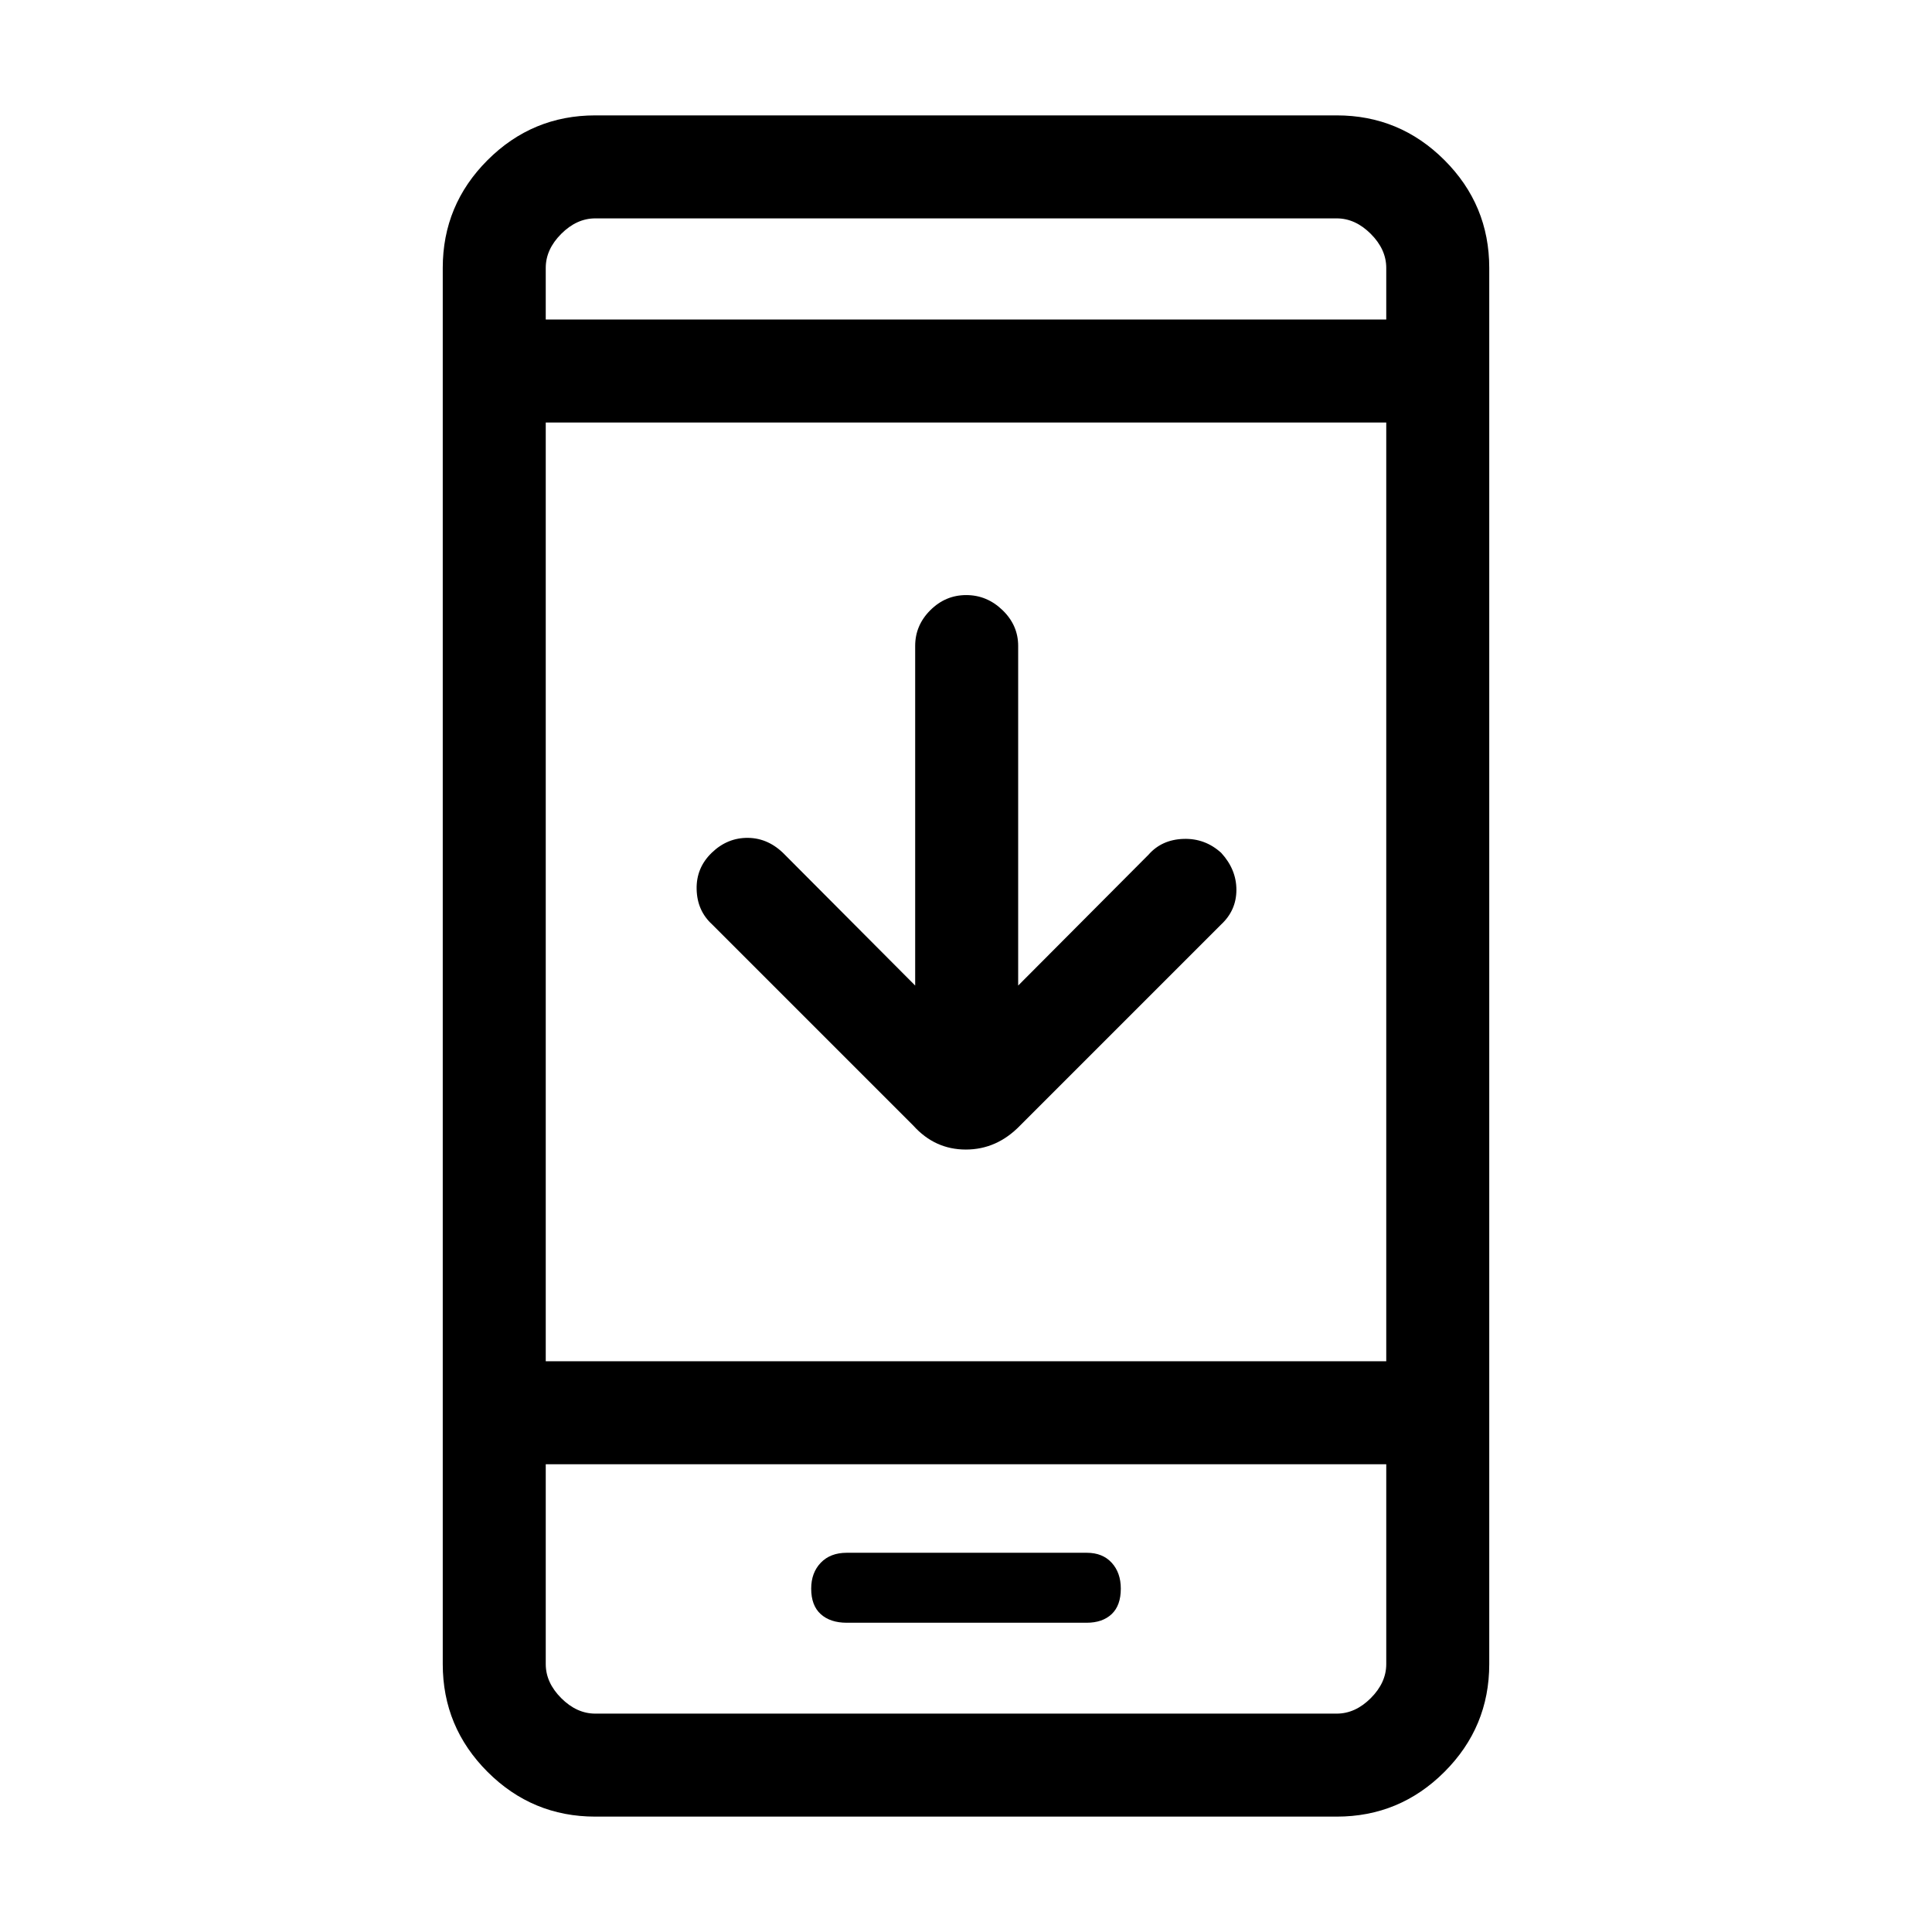 <svg xmlns="http://www.w3.org/2000/svg" height="40" viewBox="0 -960 960 960" width="40"><path d="M454.744-470.282v-168.769q0-10.248 7.537-17.752 7.537-7.505 17.833-7.505t18.053 7.505q7.756 7.504 7.756 17.752v168.769l64.77-65.026q6.544-7.461 17.3-7.846 10.756-.384 18.802 6.923 7.564 8.231 7.564 18.385 0 10.154-7.564 17.205l-99.949 99.949q-11.538 11.897-26.923 11.897-15.384 0-26.102-11.897l-99.949-99.949q-7.462-6.795-7.718-17.462-.257-10.666 7.495-18.15 7.787-7.542 18.069-7.414 10.282.129 18.256 8.359l64.77 65.026ZM295.795-57.333q-31.302 0-53.549-22.247Q220-101.826 220-133.128v-693.744q0-31.302 22.246-53.548 22.247-22.247 53.549-22.247h368.41q31.302 0 53.549 22.247Q740-858.174 740-826.872v693.744q0 31.302-22.246 53.548-22.247 22.247-53.549 22.247h-368.41ZM271.179-232.41v99.282q0 9.231 7.693 16.923 7.692 7.692 16.923 7.692h368.41q9.231 0 16.923-7.692 7.693-7.692 7.693-16.923v-99.282H271.179Zm0-51.179h417.642v-466.463H271.179v466.463Zm0-517.642h417.642v-25.641q0-9.231-7.693-16.923-7.692-7.692-16.923-7.692h-368.41q-9.231 0-16.923 7.692-7.693 7.692-7.693 16.923v25.641Zm0 568.821V-108.513-232.41Zm0-568.821V-851.487v50.256Zm149.573 647.565h119.175q7.873 0 12.435-4.277 4.561-4.276 4.561-12.679 0-7.89-4.523-12.852-4.523-4.962-12.4-4.962H420.762q-8.182 0-12.933 4.962-4.752 4.962-4.752 12.852 0 8.403 4.748 12.679 4.749 4.277 12.927 4.277Z"/></svg>